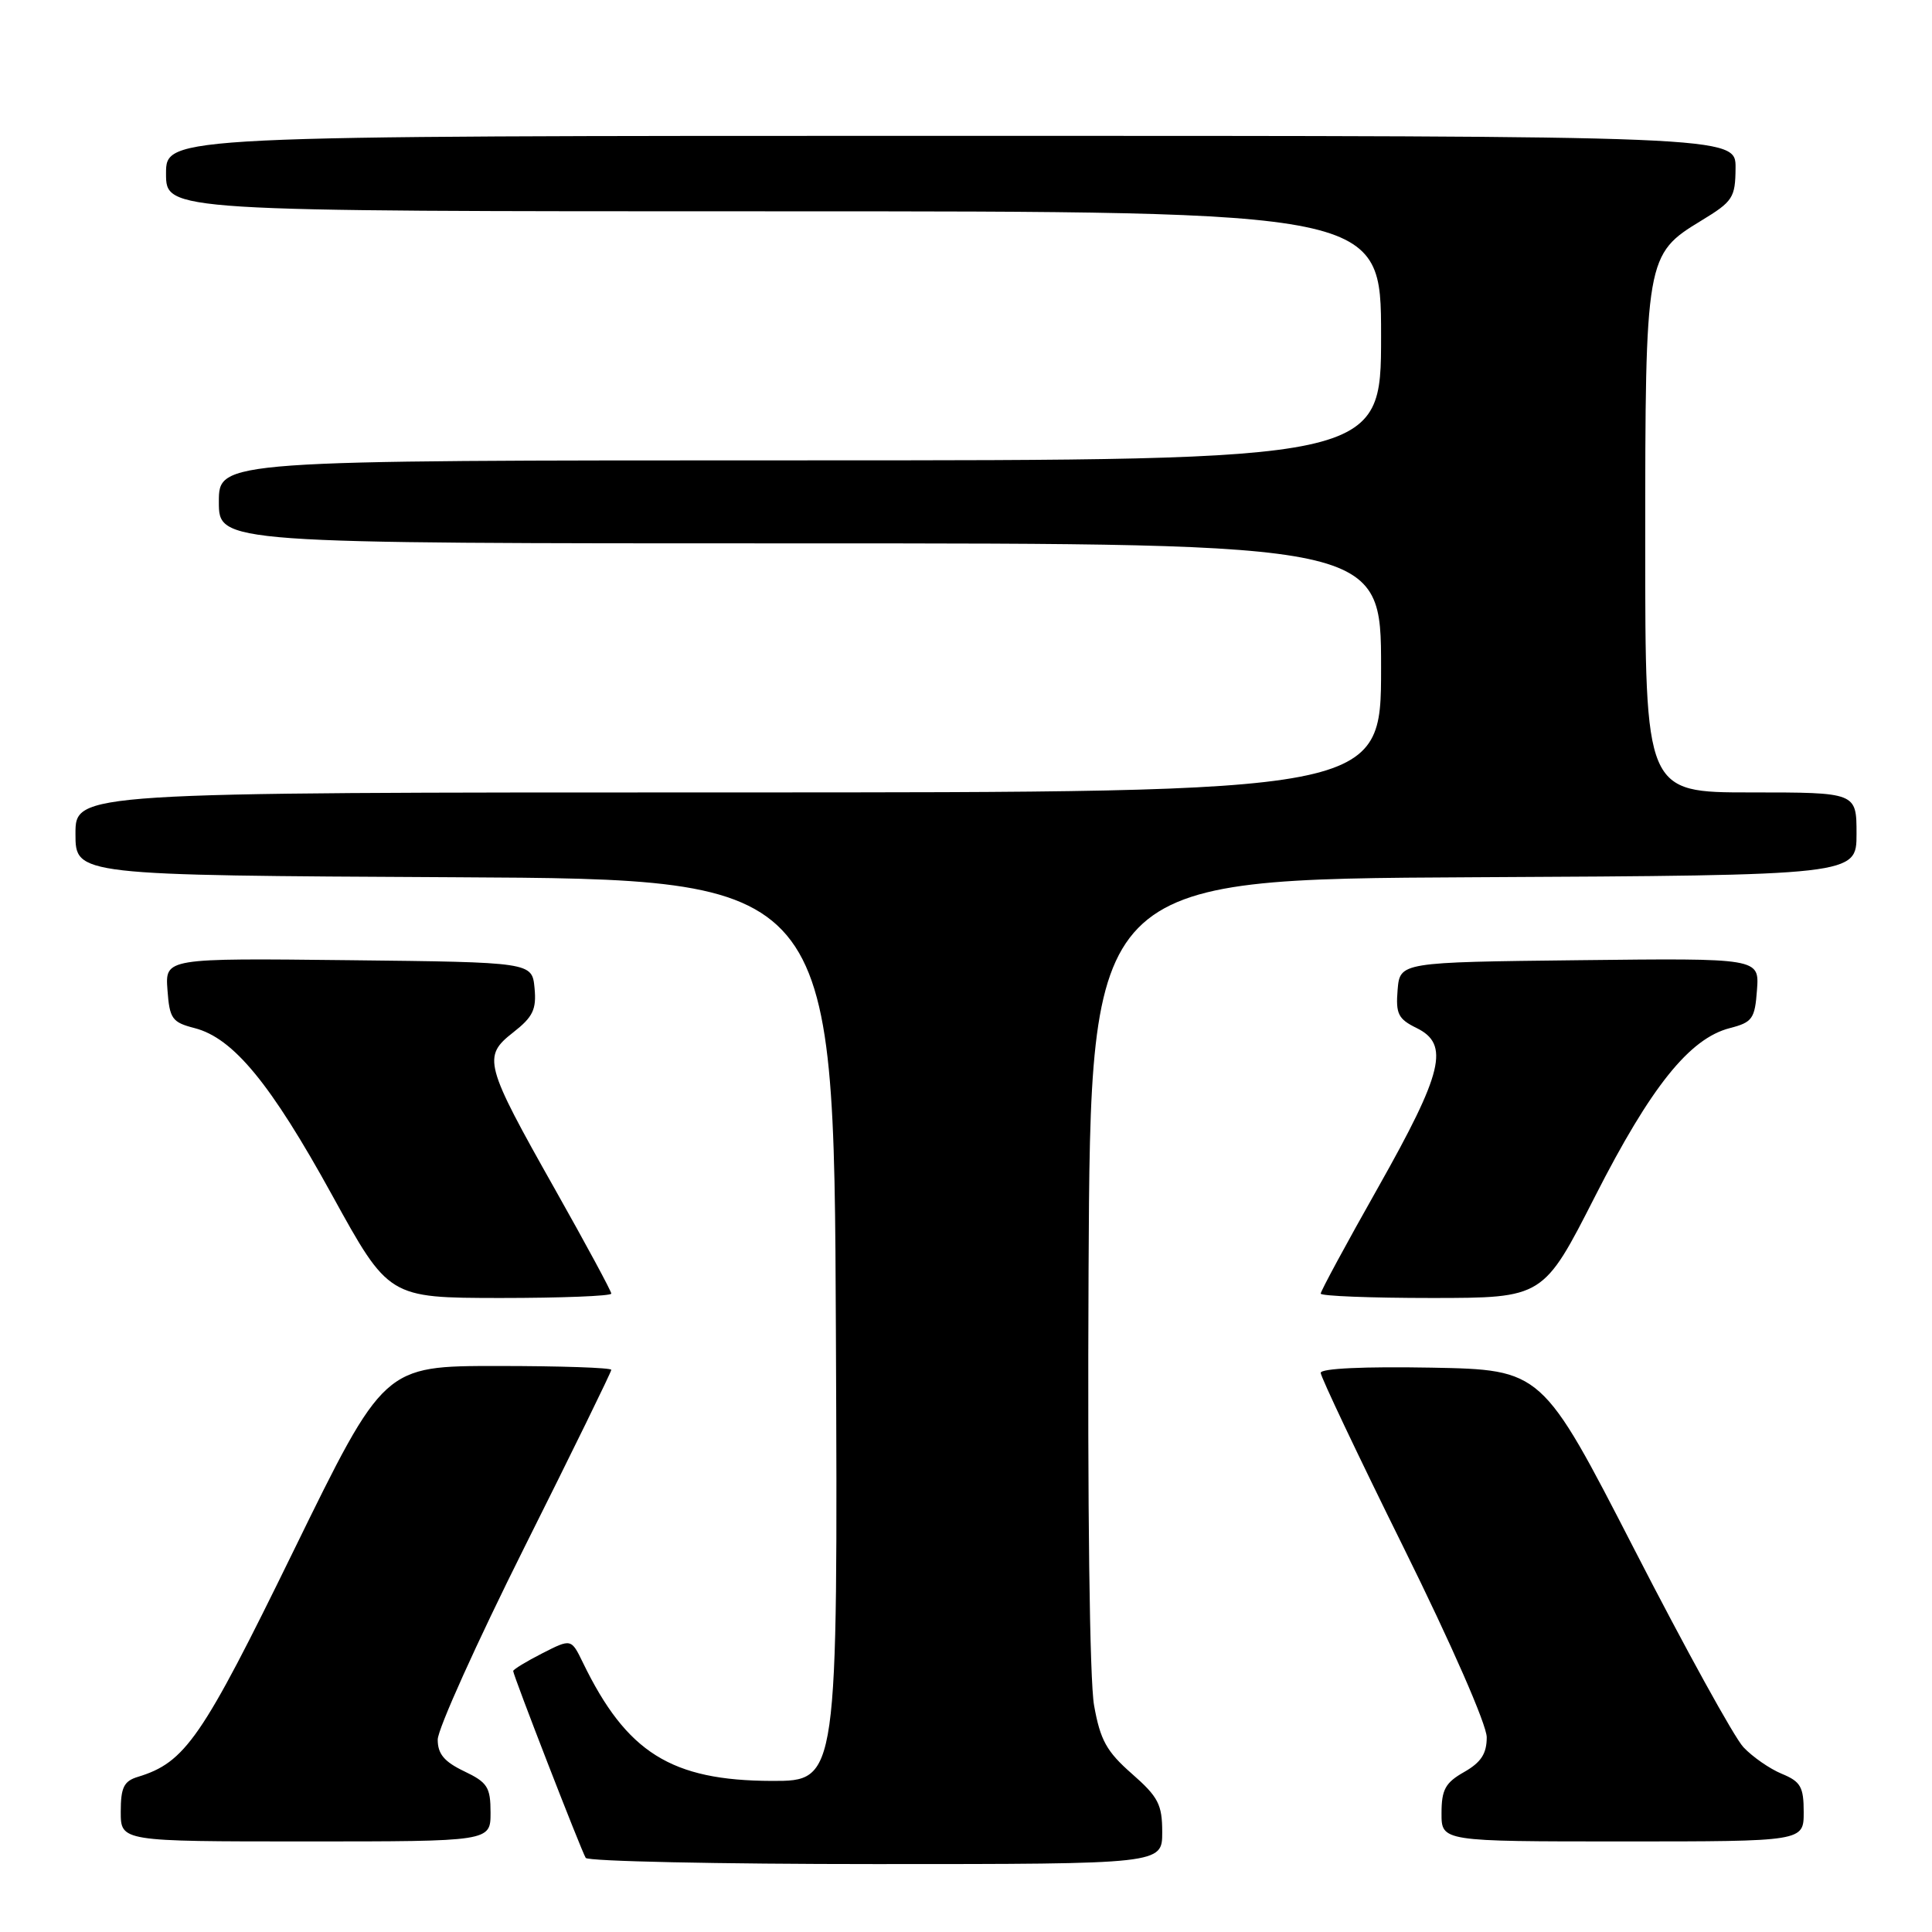<?xml version="1.0" encoding="UTF-8" standalone="no"?>
<!DOCTYPE svg PUBLIC "-//W3C//DTD SVG 1.1//EN" "http://www.w3.org/Graphics/SVG/1.1/DTD/svg11.dtd" >
<svg xmlns="http://www.w3.org/2000/svg" xmlns:xlink="http://www.w3.org/1999/xlink" version="1.1" viewBox="0 0 256 256">
 <g >
 <path fill="currentColor"
d=" M 154.00 242.78 C 154.00 239.10 153.48 238.10 149.98 235.03 C 146.63 232.09 145.79 230.58 144.97 225.97 C 144.38 222.67 144.09 199.57 144.24 168.47 C 144.50 116.50 144.50 116.50 195.25 116.24 C 246.00 115.98 246.00 115.98 246.00 110.49 C 246.00 105.00 246.00 105.00 232.00 105.00 C 218.00 105.00 218.00 105.00 218.00 71.97 C 218.00 34.15 218.08 33.70 225.42 29.24 C 229.62 26.69 229.94 26.21 229.97 22.25 C 230.00 18.00 230.00 18.00 126.00 18.00 C 22.00 18.00 22.00 18.00 22.00 23.00 C 22.00 28.00 22.00 28.00 102.50 28.00 C 183.00 28.00 183.00 28.00 183.00 44.50 C 183.00 61.00 183.00 61.00 106.00 61.00 C 29.00 61.00 29.00 61.00 29.00 66.50 C 29.00 72.00 29.00 72.00 106.00 72.00 C 183.00 72.00 183.00 72.00 183.00 88.50 C 183.00 105.00 183.00 105.00 96.50 105.00 C 10.00 105.00 10.00 105.00 10.00 110.49 C 10.00 115.98 10.00 115.98 60.25 116.24 C 110.50 116.50 110.50 116.50 110.76 176.25 C 111.02 236.00 111.02 236.00 102.26 235.98 C 88.94 235.94 83.03 232.24 77.24 220.31 C 75.69 217.12 75.69 217.12 71.84 219.08 C 69.73 220.16 68.00 221.21 68.00 221.42 C 68.00 221.99 77.02 245.23 77.61 246.18 C 77.89 246.63 95.19 247.00 116.06 247.00 C 154.00 247.00 154.00 247.00 154.00 242.78 Z  M 65.00 240.19 C 65.00 236.81 64.60 236.18 61.50 234.70 C 58.87 233.44 58.00 232.41 58.00 230.51 C 58.00 229.12 63.18 217.64 69.50 205.00 C 75.83 192.36 81.00 181.79 81.00 181.51 C 81.00 181.23 74.22 181.00 65.94 181.00 C 50.88 181.00 50.88 181.00 38.91 205.47 C 26.73 230.39 24.56 233.53 18.25 235.45 C 16.41 236.01 16.00 236.86 16.00 240.07 C 16.00 244.00 16.00 244.00 40.50 244.00 C 65.00 244.00 65.00 244.00 65.00 240.19 Z  M 239.00 240.12 C 239.00 236.78 238.60 236.07 236.10 235.04 C 234.50 234.38 232.21 232.79 231.01 231.51 C 229.81 230.24 223.32 218.46 216.58 205.34 C 204.32 181.50 204.32 181.50 189.66 181.22 C 180.78 181.06 175.00 181.32 175.00 181.91 C 175.00 182.43 179.95 192.87 186.00 205.09 C 192.33 217.88 197.00 228.54 197.00 230.20 C 197.00 232.37 196.25 233.52 194.01 234.80 C 191.52 236.21 191.01 237.13 191.01 240.25 C 191.00 244.00 191.00 244.00 215.00 244.00 C 239.00 244.00 239.00 244.00 239.00 240.12 Z  M 81.00 171.41 C 81.00 171.08 77.66 164.90 73.58 157.66 C 64.17 140.98 63.91 140.00 68.00 136.80 C 70.62 134.75 71.10 133.76 70.83 130.92 C 70.50 127.50 70.50 127.50 46.19 127.23 C 21.88 126.96 21.88 126.96 22.19 131.17 C 22.47 135.00 22.80 135.46 25.79 136.23 C 30.91 137.55 35.86 143.56 44.00 158.35 C 51.50 171.97 51.50 171.97 66.25 171.99 C 74.36 171.99 81.00 171.73 81.00 171.41 Z  M 211.37 158.49 C 218.75 144.00 223.87 137.60 229.21 136.23 C 232.20 135.46 232.53 135.00 232.81 131.17 C 233.12 126.96 233.12 126.96 209.31 127.23 C 185.50 127.50 185.50 127.50 185.19 131.17 C 184.93 134.34 185.27 135.02 187.69 136.21 C 192.12 138.37 191.23 142.06 182.61 157.34 C 178.42 164.75 175.00 171.08 175.00 171.41 C 175.00 171.73 181.64 171.99 189.75 171.99 C 204.50 171.98 204.50 171.98 211.37 158.49 Z "/>
</g>
</svg>